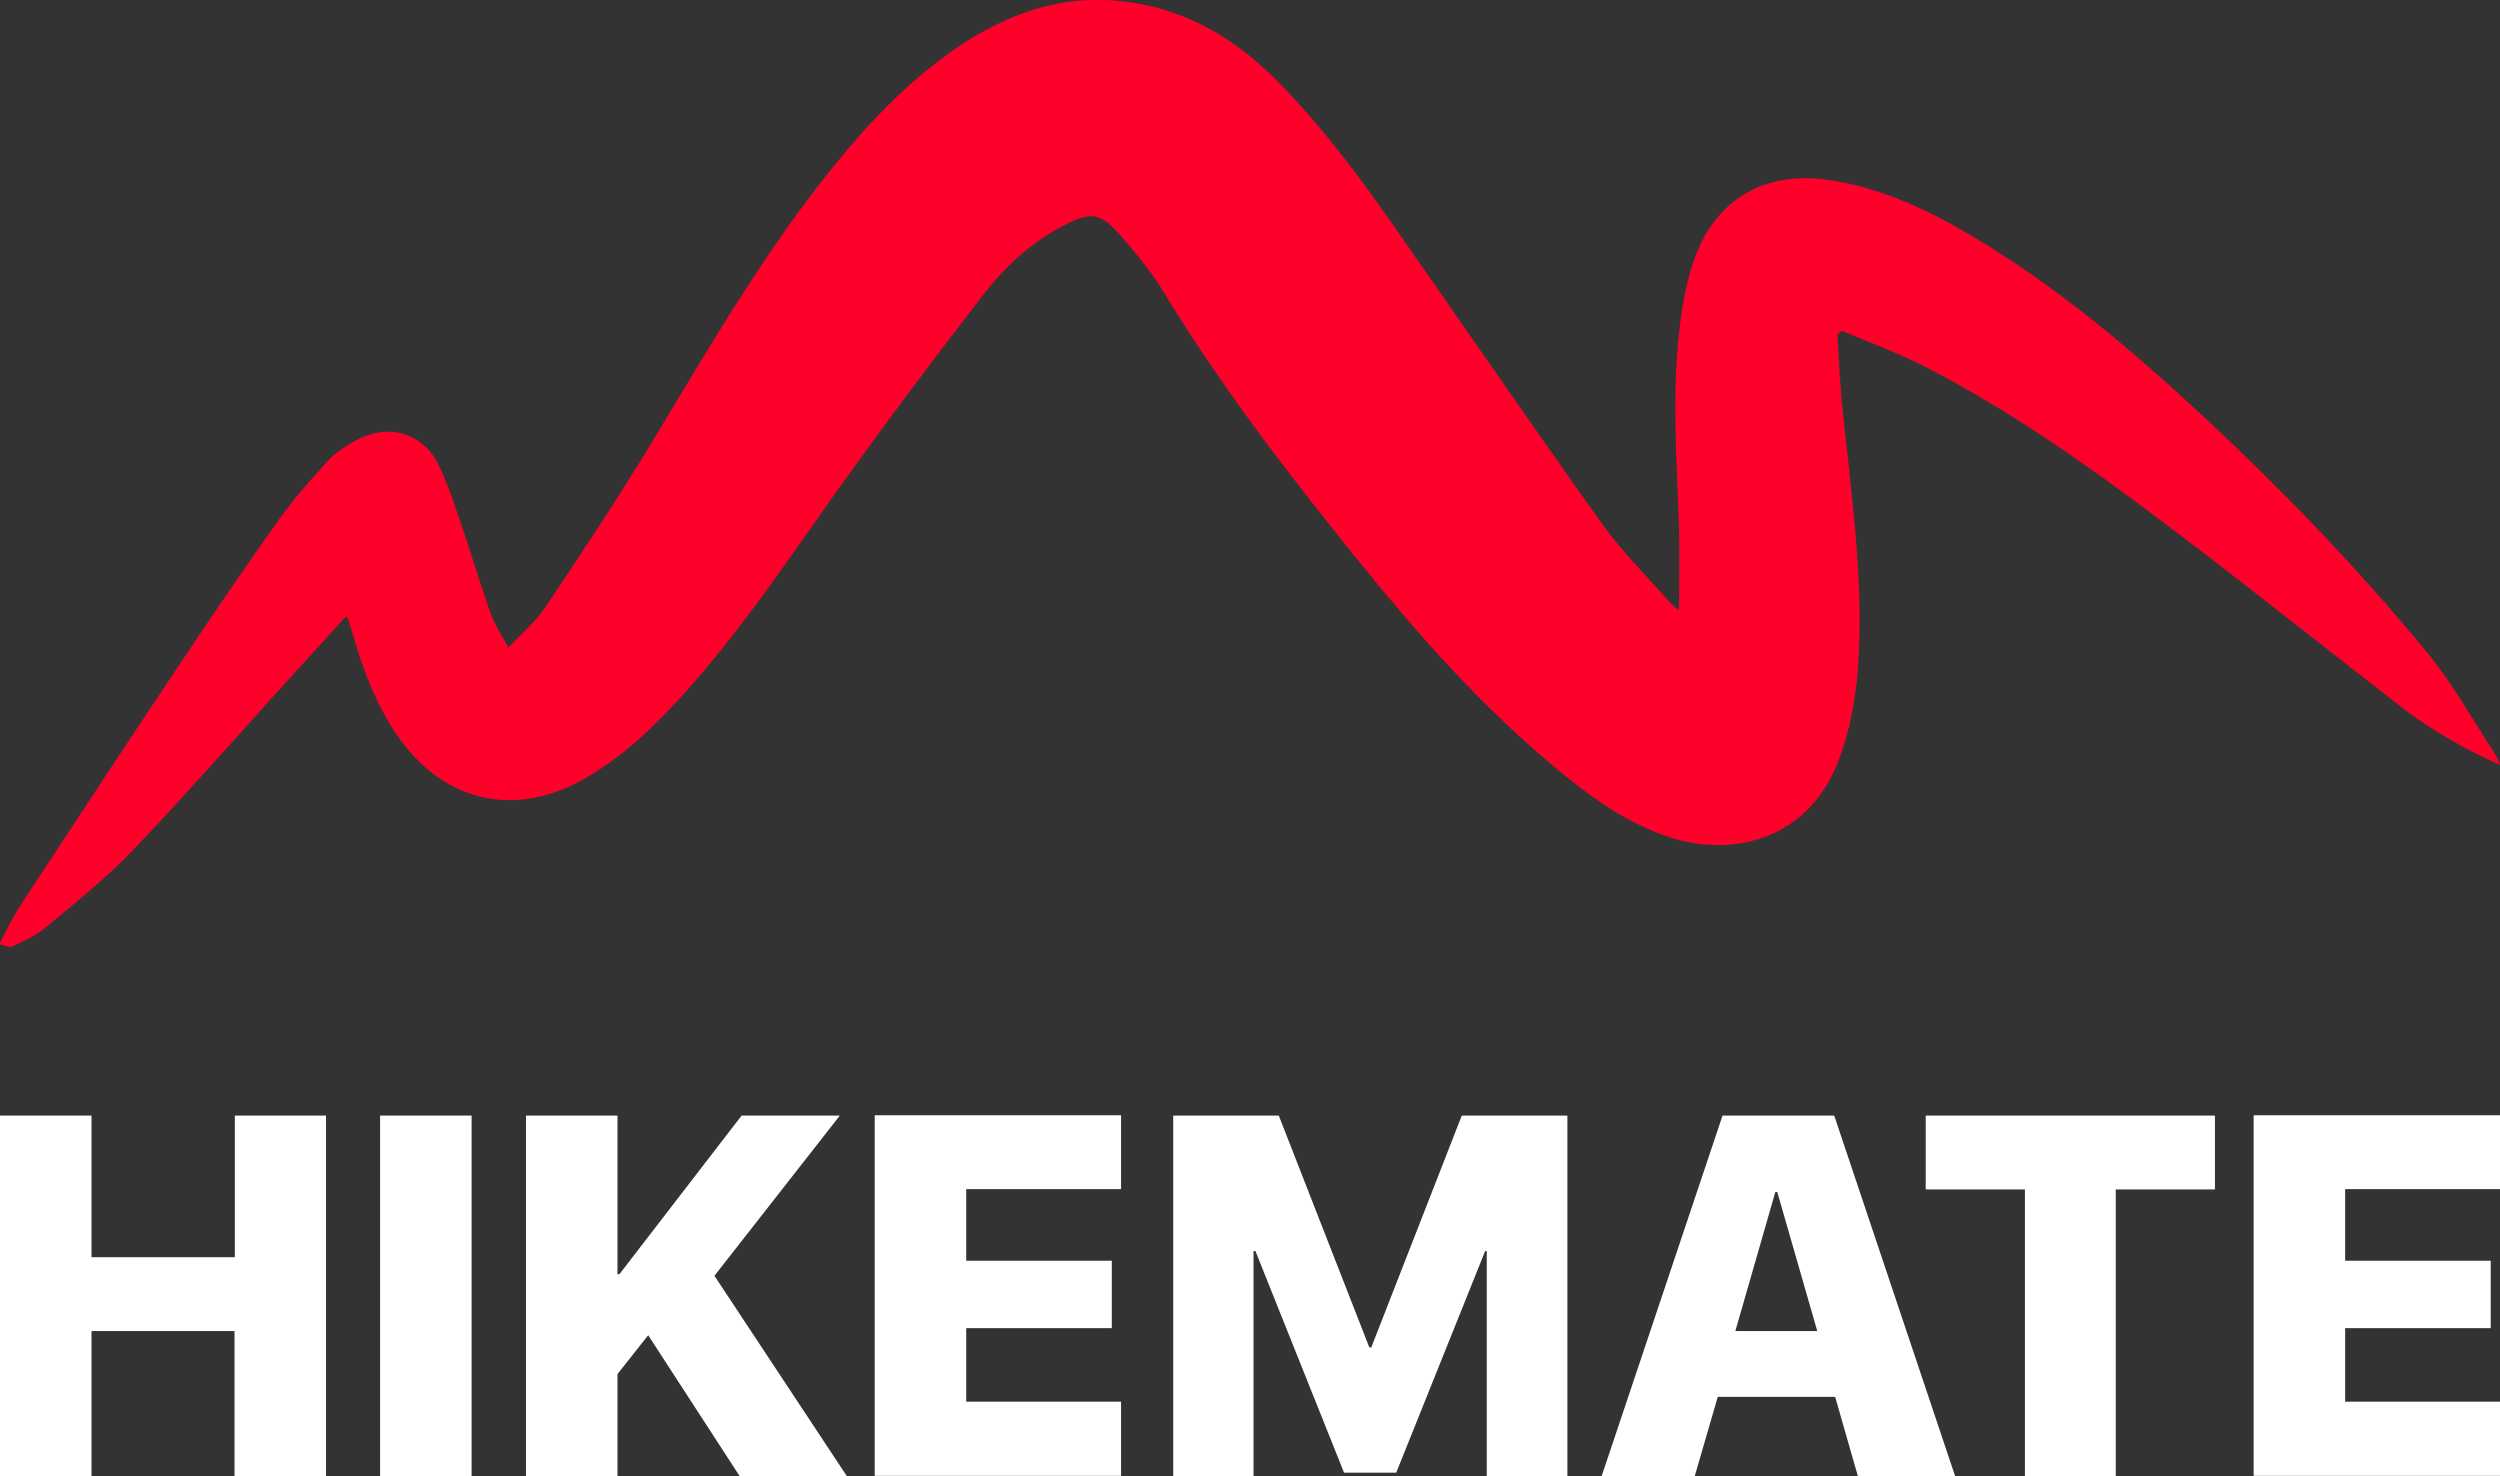 <svg width="105" height="62" viewBox="0 0 105 62" fill="none" xmlns="http://www.w3.org/2000/svg">
<rect x="0" y="0" width="105" height="62" fill="#333333" stroke="none"/>
<g id="logo-02 1" clip-path="url(#clip0_11_6)">
<path id="Vector" d="M105 32.126C103.455 31.438 102.084 30.643 100.821 29.672C97.717 27.257 94.64 24.803 91.509 22.429C88.123 19.853 84.656 17.358 80.853 15.402C79.724 14.822 78.528 14.391 77.359 13.892C77.292 13.946 77.238 14 77.171 14.053C77.238 15.133 77.279 16.225 77.4 17.304C77.749 20.676 78.233 24.034 78.071 27.433C78.004 28.957 77.776 30.454 77.238 31.897C76.002 35.201 72.912 35.997 70.291 35.215C68.477 34.662 66.945 33.583 65.507 32.396C62.256 29.726 59.487 26.583 56.854 23.306C54.019 19.785 51.264 16.198 48.912 12.327C48.388 11.45 47.73 10.655 47.058 9.886C46.211 8.915 45.808 8.875 44.679 9.468C43.363 10.156 42.261 11.14 41.36 12.3C39.345 14.903 37.37 17.533 35.448 20.204C33.19 23.36 31.067 26.61 28.42 29.469C27.211 30.777 25.907 31.978 24.322 32.828C21.581 34.284 18.799 33.677 16.918 31.209C15.896 29.86 15.305 28.309 14.835 26.704C14.768 26.489 14.714 26.286 14.647 26.07C14.633 26.017 14.593 25.976 14.539 25.882C13.72 26.785 12.9 27.675 12.094 28.566C9.93 30.953 7.807 33.38 5.59 35.7C4.448 36.901 3.131 37.939 1.854 39.005C1.465 39.328 0.981 39.531 0.524 39.746C0.376 39.814 0.161 39.692 -0.027 39.666C0.04 39.517 0.108 39.369 0.188 39.22C0.403 38.816 0.605 38.411 0.86 38.02C3.05 34.689 5.241 31.344 7.458 28.026C8.842 25.949 10.239 23.899 11.677 21.876C12.309 20.986 13.034 20.15 13.773 19.354C14.109 18.99 14.566 18.693 15.01 18.464C16.353 17.762 17.778 18.194 18.436 19.556C18.88 20.487 19.189 21.498 19.525 22.483C19.901 23.589 20.223 24.708 20.627 25.814C20.788 26.259 21.056 26.65 21.352 27.203C21.93 26.583 22.494 26.111 22.897 25.517C24.443 23.211 25.975 20.892 27.412 18.518C29.697 14.741 31.901 10.925 34.642 7.445C36.281 5.368 38.068 3.439 40.272 1.942C42.14 0.715 44.129 -0.081 46.399 3.16249e-05C49.208 0.108 51.519 1.308 53.494 3.25C55.846 5.584 57.714 8.295 59.595 11.005C62.161 14.687 64.701 18.383 67.308 22.024C68.141 23.184 69.162 24.196 70.103 25.261C70.21 25.396 70.358 25.491 70.52 25.639C70.52 24.452 70.546 23.333 70.52 22.2C70.412 19.03 70.157 15.861 70.694 12.718C70.802 12.125 70.936 11.531 71.138 10.965C71.984 8.443 74.027 7.202 76.66 7.539C78.904 7.836 80.893 8.767 82.801 9.9C86.443 12.057 89.641 14.782 92.718 17.655C95.997 20.716 99.101 23.953 101.95 27.419C103.025 28.727 103.844 30.224 104.785 31.654C104.866 31.776 104.906 31.91 105.013 32.126H105Z" fill="#FF002B"/>
<g id="Group">
<path id="Vector_2" d="M13.679 62.001H9.85V55.904H3.843V62.001H0V46.855H3.843V52.802H9.863V46.855H13.693V62.001H13.679Z" fill="white"/>
<path id="Vector_3" d="M19.807 62H15.964V46.854H19.807V62Z" fill="white"/>
<path id="Vector_4" d="M25.934 62H22.091V46.854H25.934V53.517H26.015L31.148 46.854H35.273L30.006 53.584L35.569 62H31.067L27.224 56.079L25.934 57.711V62Z" fill="white"/>
<path id="Vector_5" d="M47.085 58.885V61.986H36.738V46.841H47.085V49.943H40.581V52.95H46.695V55.782H40.581V58.871H47.085V58.885Z" fill="white"/>
<path id="Vector_6" d="M65.816 62H62.444V52.545H62.376L58.641 61.852H56.45L52.728 52.545H52.648V62H49.275V46.854H53.709L57.512 56.592H57.593L61.395 46.854H65.83V62H65.816Z" fill="white"/>
<path id="Vector_7" d="M78.031 62L77.077 58.669H72.146L71.178 62H67.268L72.347 46.854H77.037L82.116 62H78.031ZM74.564 50.064L72.885 55.904H76.325L74.645 50.064H74.564Z" fill="white"/>
<path id="Vector_8" d="M88.875 62H85.046V49.956H80.88V46.854H93.027V49.956H88.862V62H88.875Z" fill="white"/>
<path id="Vector_9" d="M105 58.885V61.986H94.653V46.841H105V49.943H98.496V52.95H104.61V55.782H98.496V58.871H105V58.885Z" fill="white"/>
</g>
</g>
<defs>
<clipPath id="clip0_11_6">
<rect width="105" height="62" fill="white"/>
</clipPath>
</defs>
</svg>
